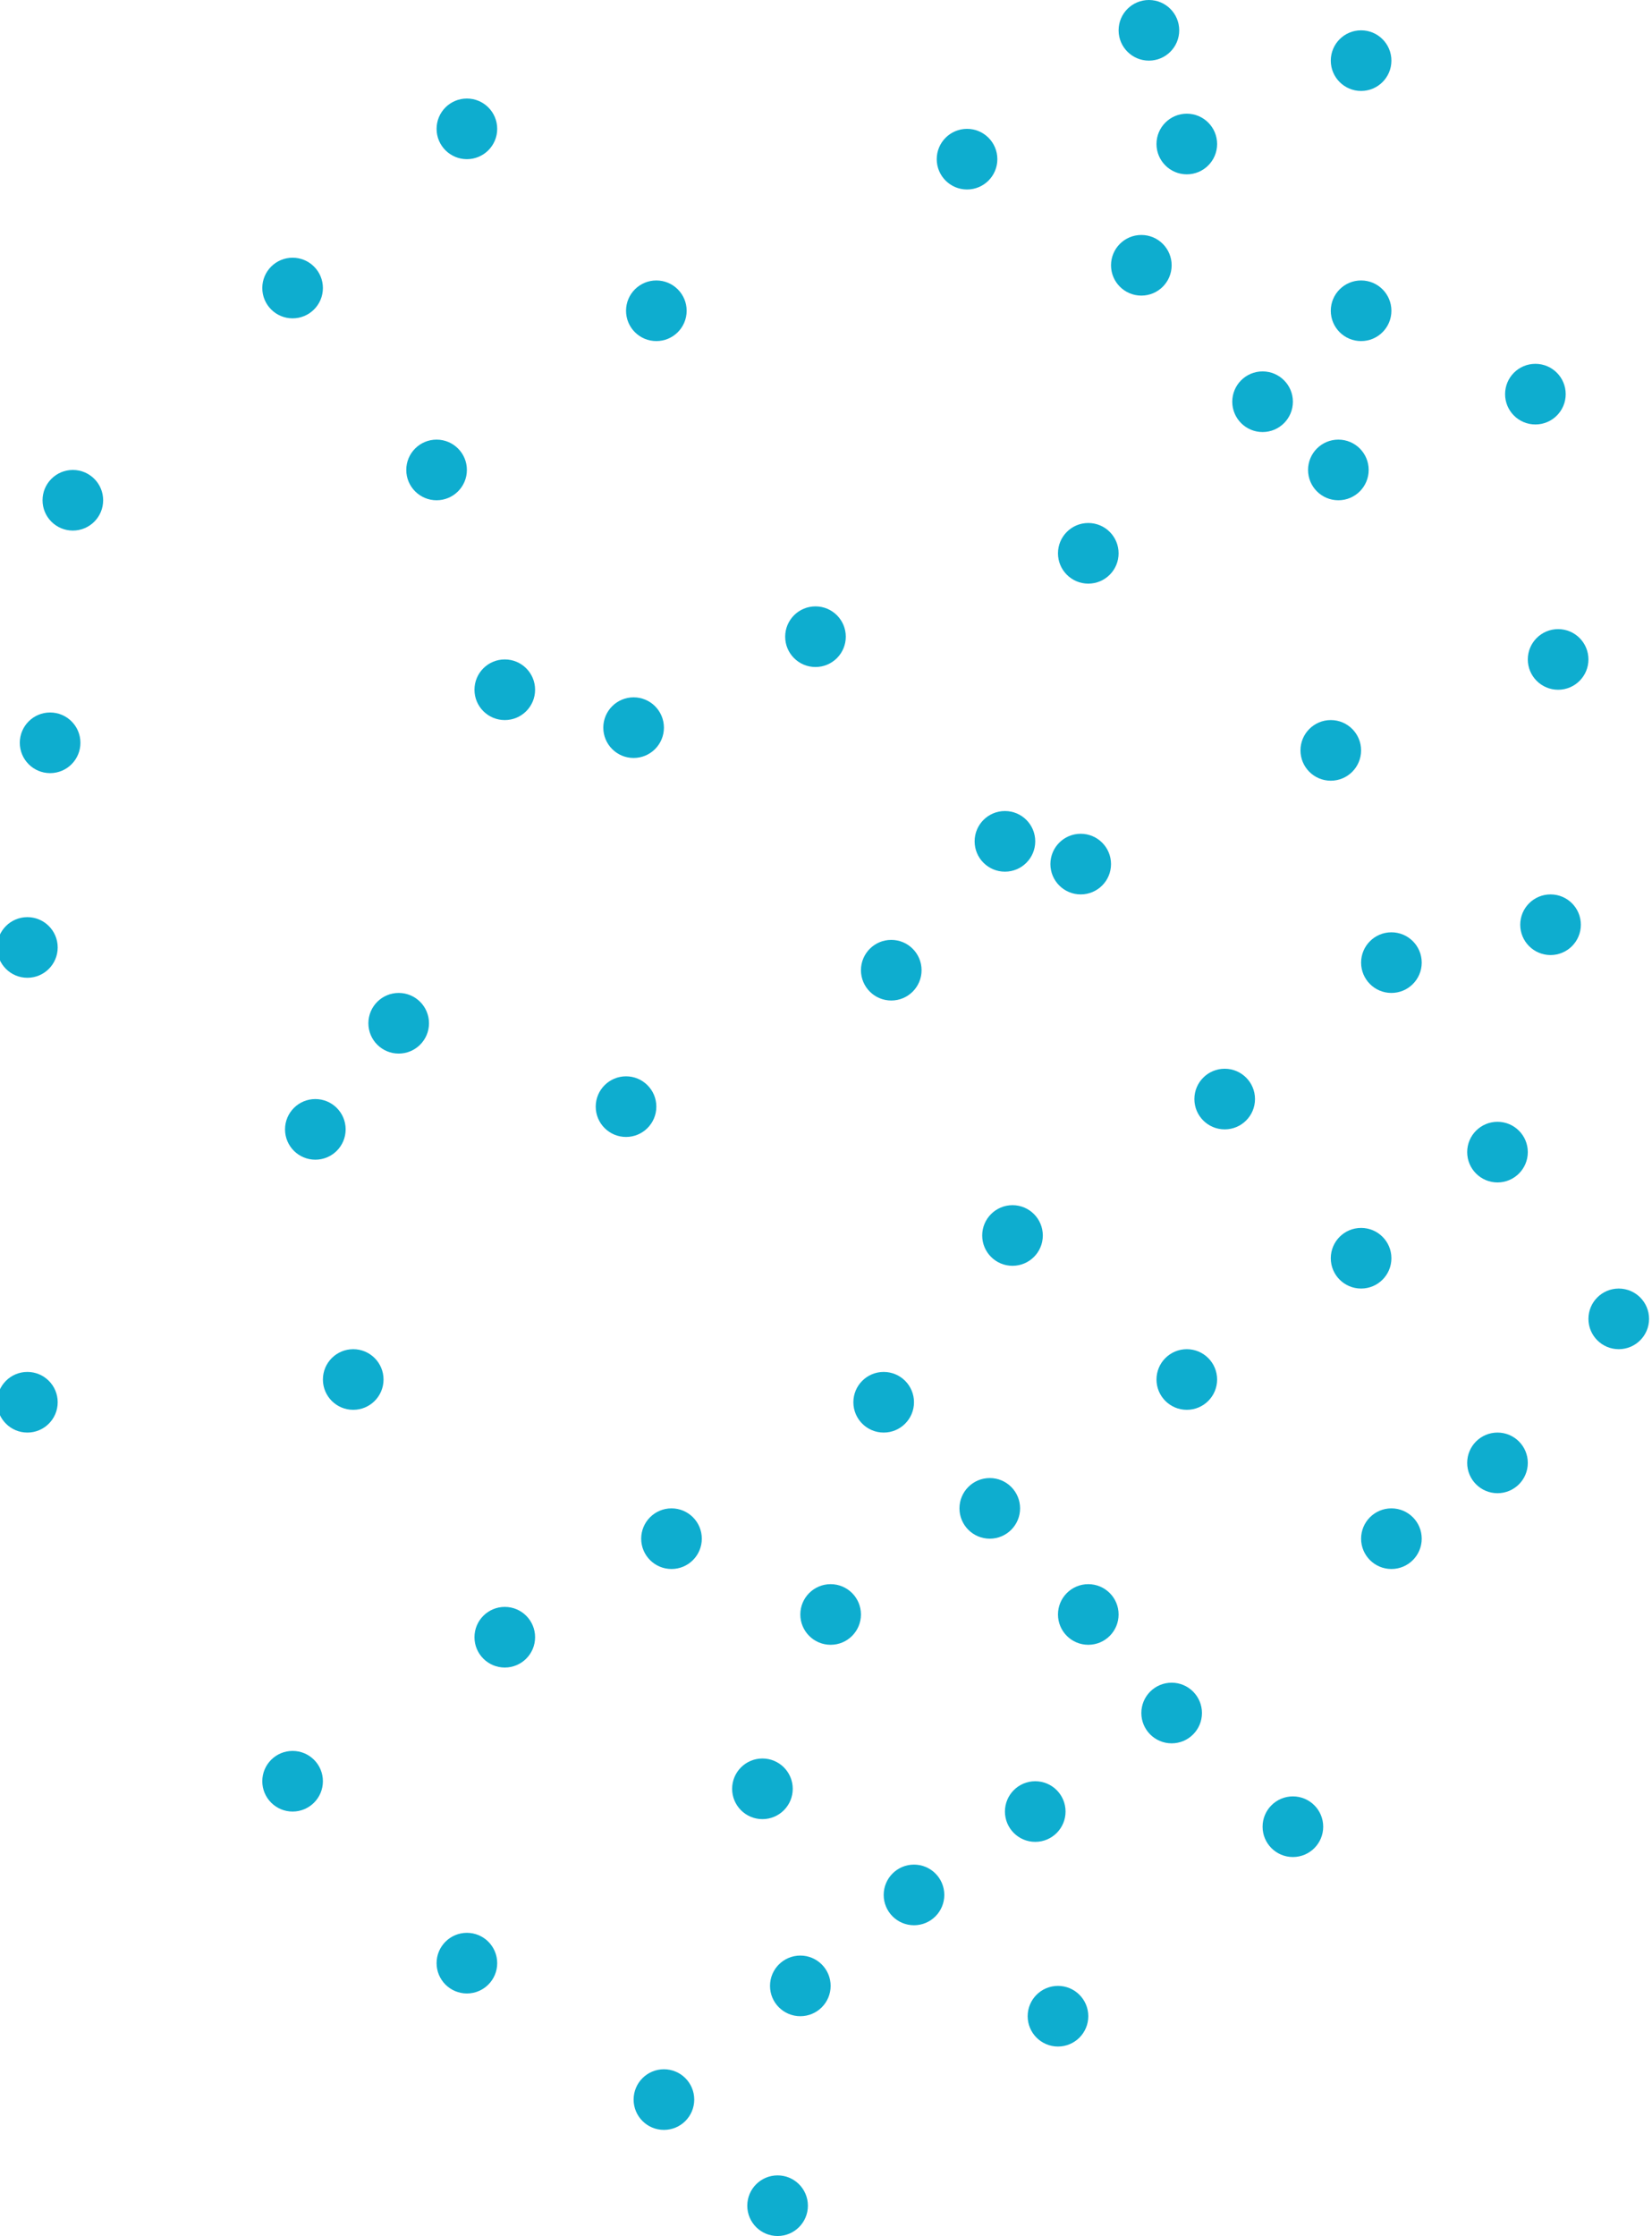 <svg width="218" height="295" viewBox="0 0 218 295" fill="none" xmlns="http://www.w3.org/2000/svg">
<circle cx="61.612" cy="17" r="4" fill="#0EADCF"/>
<circle cx="38.612" cy="38" r="4" fill="#0EADCF"/>
<circle cx="9.613" cy="66" r="4" fill="#0EADCF"/>
<circle cx="57.612" cy="62" r="4" fill="#0EADCF"/>
<circle cx="66.612" cy="91" r="4" fill="#0EADCF"/>
<circle cx="6.613" cy="98" r="4" fill="#0EADCF"/>
<circle cx="3.613" cy="125" r="4" fill="#0EADCF"/>
<circle cx="86.612" cy="41" r="4" fill="#0EADCF"/>
<circle cx="127.612" cy="21" r="4" fill="#0EADCF"/>
<circle cx="151.612" cy="4" r="4" fill="#0EADCF"/>
<circle cx="156.612" cy="19" r="4" fill="#0EADCF"/>
<circle cx="179.612" cy="8" r="4" fill="#0EADCF"/>
<circle cx="179.612" cy="41" r="4" fill="#0EADCF"/>
<circle cx="150.612" cy="35" r="4" fill="#0EADCF"/>
<circle cx="166.612" cy="53" r="4" fill="#0EADCF"/>
<circle cx="176.612" cy="62" r="4" fill="#0EADCF"/>
<circle cx="143.612" cy="73" r="4" fill="#0EADCF"/>
<circle cx="107.612" cy="84" r="4" fill="#0EADCF"/>
<circle cx="202.612" cy="52" r="4" fill="#0EADCF"/>
<circle cx="205.612" cy="87" r="4" fill="#0EADCF"/>
<circle cx="175.612" cy="99" r="4" fill="#0EADCF"/>
<circle cx="204.612" cy="122" r="4" fill="#0EADCF"/>
<circle cx="183.612" cy="127" r="4" fill="#0EADCF"/>
<circle cx="161.612" cy="145" r="4" fill="#0EADCF"/>
<circle cx="117.612" cy="128" r="4" fill="#0EADCF"/>
<circle cx="82.612" cy="146" r="4" fill="#0EADCF"/>
<circle cx="52.612" cy="135" r="4" fill="#0EADCF"/>
<circle cx="41.612" cy="149" r="4" fill="#0EADCF"/>
<circle cx="46.612" cy="182" r="4" fill="#0EADCF"/>
<circle cx="3.613" cy="185" r="4" fill="#0EADCF"/>
<circle cx="38.612" cy="235" r="4" fill="#0EADCF"/>
<circle cx="66.612" cy="216" r="4" fill="#0EADCF"/>
<circle cx="88.612" cy="203" r="4" fill="#0EADCF"/>
<circle cx="116.612" cy="185" r="4" fill="#0EADCF"/>
<circle cx="133.612" cy="163" r="4" fill="#0EADCF"/>
<circle cx="156.612" cy="182" r="4" fill="#0EADCF"/>
<circle cx="130.612" cy="199" r="4" fill="#0EADCF"/>
<circle cx="109.612" cy="213" r="4" fill="#0EADCF"/>
<circle cx="61.612" cy="259" r="4" fill="#0EADCF"/>
<circle cx="100.612" cy="236" r="4" fill="#0EADCF"/>
<circle cx="143.612" cy="213" r="4" fill="#0EADCF"/>
<circle cx="154.612" cy="226" r="4" fill="#0EADCF"/>
<circle cx="136.612" cy="239" r="4" fill="#0EADCF"/>
<circle cx="120.612" cy="250" r="4" fill="#0EADCF"/>
<circle cx="105.612" cy="262" r="4" fill="#0EADCF"/>
<circle cx="87.612" cy="277" r="4" fill="#0EADCF"/>
<circle cx="102.612" cy="291" r="4" fill="#0EADCF"/>
<circle cx="139.612" cy="266" r="4" fill="#0EADCF"/>
<circle cx="170.612" cy="241" r="4" fill="#0EADCF"/>
<circle cx="183.612" cy="203" r="4" fill="#0EADCF"/>
<circle cx="197.612" cy="193" r="4" fill="#0EADCF"/>
<circle cx="213.612" cy="174" r="4" fill="#0EADCF"/>
<circle cx="179.612" cy="166" r="4" fill="#0EADCF"/>
<circle cx="197.612" cy="152" r="4" fill="#0EADCF"/>
<circle cx="142.612" cy="114" r="4" fill="#0EADCF"/>
<circle cx="132.612" cy="111" r="4" fill="#0EADCF"/>
<circle cx="83.612" cy="96" r="4" fill="#0EADCF"/>
</svg>
